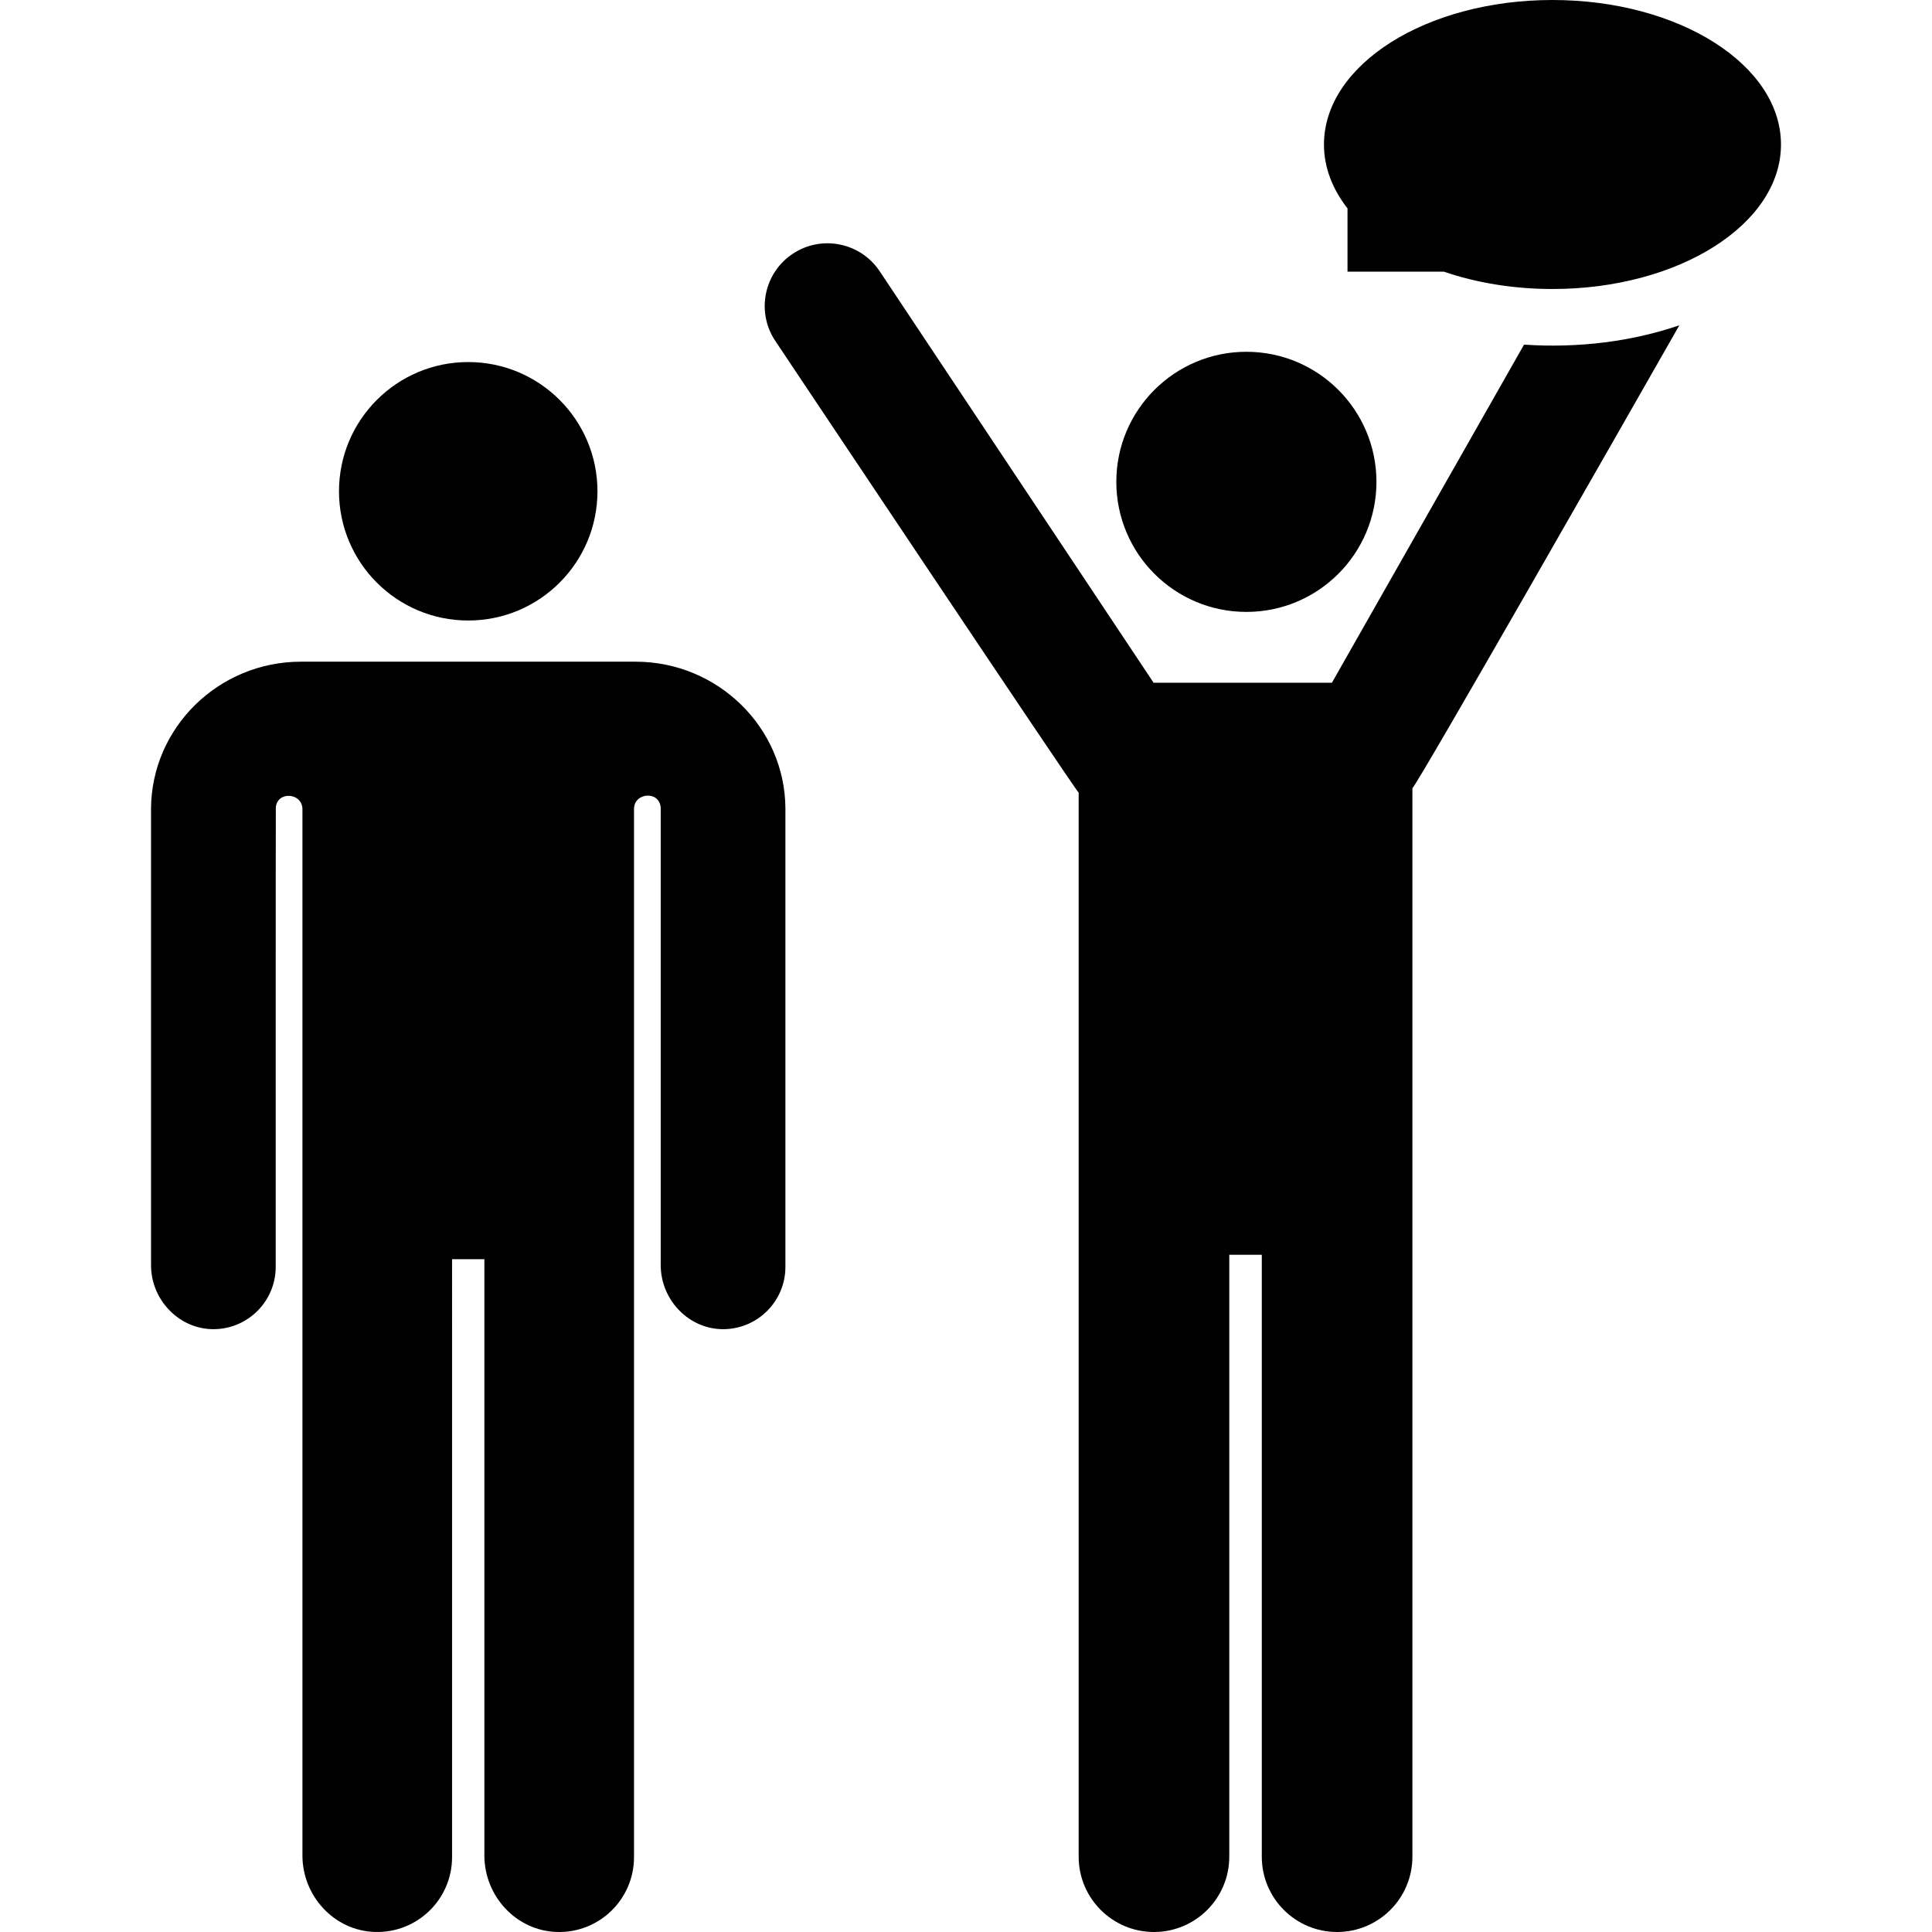 <?xml version="1.0" encoding="iso-8859-1"?>
<!-- Generator: Adobe Illustrator 19.0.0, SVG Export Plug-In . SVG Version: 6.00 Build 0)  -->
<svg xmlns="http://www.w3.org/2000/svg" xmlns:xlink="http://www.w3.org/1999/xlink" version="1.1" id="Capa_1" x="0px" y="0px" viewBox="0 0 512.001 512.001" style="enable-background:new 0 0 512.001 512.001;" xml:space="preserve">
<g>
	<g>
		<circle cx="330.305" cy="127.695" r="34.468"/>
	</g>
</g>
<g>
	<g>
		<path d="M403.884,91.333l-50.912,89.597h-47.26L233.134,71.892c-5.089-7.646-15.413-9.718-23.059-4.629    s-9.719,15.413-4.629,23.059c0,0,79.322,118.79,80.413,119.745v281.976c0,11.022,8.935,19.957,19.957,19.957    c11.022,0,19.957-8.935,19.957-19.957v-159.52h8.617v159.52c0,11.022,8.935,19.957,19.957,19.957    c11.022,0,19.957-8.935,19.957-19.957v-283.17c1.418-1.119,56.103-96.982,70.743-122.669    C432.539,90.49,418.391,92.304,403.884,91.333z"/>
	</g>
</g>
<g>
	<g>
		<path d="M411.423,0c-33.444,0-60.557,17.145-60.557,38.295c0,6.079,2.25,11.824,6.237,16.93v16.767h25.531    c8.563,2.932,18.368,4.597,28.788,4.597c33.444,0,60.557-17.145,60.557-38.294C471.979,17.145,444.867,0,411.423,0z"/>
	</g>
</g>
<g>
	<g>
		<path d="M168.434,175.355c-11.024,0-77.648,0-88.701,0c-21.788,0-39.602,17.452-39.71,38.987v120.951    c0,9.262,7.578,17.126,16.838,16.952c8.98-0.168,16.206-7.501,16.206-16.52c0-0.436-0.017-121.397,0.031-121.831    c0.479-4.338,7.05-3.795,7.05,0.569v277.233c0,10.751,8.361,19.908,19.105,20.29c11.28,0.4,20.55-8.625,20.55-19.814V333.695    h8.561v158.004c0,10.751,8.361,19.908,19.105,20.29c11.28,0.4,20.55-8.625,20.55-19.814V214.408c0-4.514,7.056-4.961,7.081-0.066    v120.951c0,9.262,7.578,17.126,16.838,16.952c8.98-0.168,16.206-7.501,16.206-16.52V214.259    C208.036,192.807,190.223,175.355,168.434,175.355z"/>
	</g>
</g>
<g>
	<g>
		<circle cx="124.085" cy="130.195" r="34.247"/>
	</g>
</g>
<g>
</g>
<g>
</g>
<g>
</g>
<g>
</g>
<g>
</g>
<g>
</g>
<g>
</g>
<g>
</g>
<g>
</g>
<g>
</g>
<g>
</g>
<g>
</g>
<g>
</g>
<g>
</g>
<g>
</g>
</svg>
